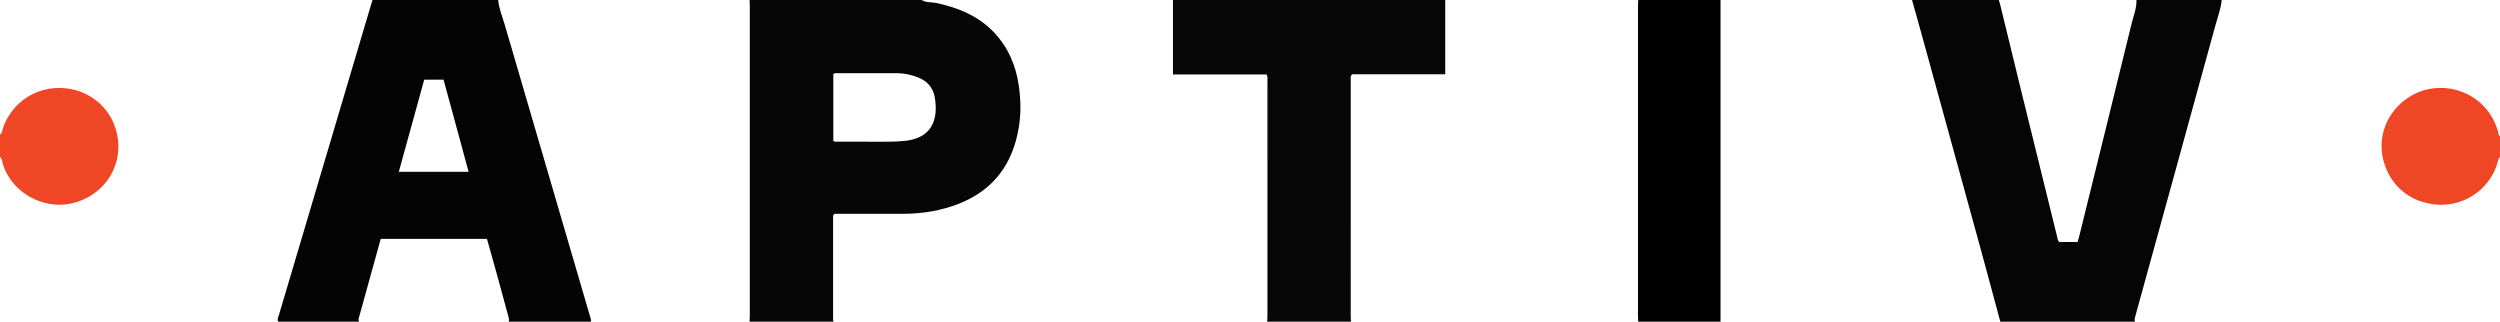 <?xml version="1.0" encoding="iso-8859-1"?>
<!-- Generator: Adobe Illustrator 27.0.0, SVG Export Plug-In . SVG Version: 6.00 Build 0)  -->
<svg version="1.1" id="Layer_1" xmlns="http://www.w3.org/2000/svg" xmlns:xlink="http://www.w3.org/1999/xlink" x="0px" y="0px"
	 viewBox="0 0 1671 215" style="enable-background:new 0 0 1671 215;" xml:space="preserve">
<g>
	<path style="fill:#040404;" d="M333,0c0.488,5.835,2.82,11.194,4.431,16.724c18.889,64.826,37.862,129.626,56.852,194.422
		c0.376,1.281,0.907,2.486,0.717,3.853c-18.333,0-36.667,0-55,0c0.541-1.508-0.04-2.904-0.427-4.322
		c-2.569-9.425-5.113-18.857-7.71-28.274c-2.102-7.621-4.267-15.224-6.384-22.764c-23.909,0-47.467,0-70.995,0
		c-4.83,17.407-9.583,34.468-14.264,51.549c-0.328,1.198-1.005,2.498-0.22,3.812c-18,0-36,0-54,0
		c-0.917-1.492-0.027-2.913,0.364-4.231C207.05,140.973,227.79,71.193,248.526,1.412C248.668,0.937,248.841,0.471,249,0
		C277,0,305,0,333,0z M313.219,114.836c-5.69-20.924-11.233-41.306-16.753-61.605c-4.517,0-8.622,0-12.92,0
		c-5.66,20.534-11.275,40.904-16.981,61.605C282.23,114.836,297.465,114.836,313.219,114.836z"/>
	<path style="fill:#060606;" d="M501,215c0.057-1.326,0.164-2.652,0.164-3.978c0.008-69.015,0.008-138.03,0-207.045
		c0-1.326-0.107-2.652-0.164-3.978c38.333,0,76.667,0,115,0c3.012,1.914,6.555,1.297,9.824,1.997
		c14.743,3.156,28.244,8.656,38.79,19.892c9.402,10.017,14.453,22.061,16.387,35.57c1.331,9.297,1.488,18.574-0.056,27.831
		c-4.02,24.1-16.635,41.554-39.706,50.752c-12.186,4.859-24.92,6.862-37.993,6.88c-13.662,0.019-27.325,0.007-40.987,0.008
		c-1.635,0-3.271,0-4.405,0c-1.189,0.759-1.016,1.478-1.016,2.106c-0.013,22.66-0.014,45.319-0.008,67.979
		c0,0.661,0.11,1.323,0.169,1.984C538.333,215,519.667,215,501,215z M556.993,94.208c0.738,0.338,0.884,0.464,1.03,0.464
		c10.654,0.024,21.309,0.031,31.964,0.057c5.159,0.012,10.3-0.056,15.446-0.649c11.064-1.275,19.919-7.132,20.035-21.601
		c0.015-1.825-0.179-3.656-0.362-5.476c-0.731-7.242-4.368-12.381-11.166-15.136c-4.651-1.884-9.475-2.958-14.528-2.948
		c-12.819,0.024-25.638-0.008-38.457,0.029c-1.275,0.004-2.651-0.439-3.961,0.548C556.993,64.354,556.993,79.273,556.993,94.208z"/>
	<path style="fill:#050505;" d="M1337,215c-4.397-16.295-8.737-32.605-13.203-48.881c-13.227-48.206-26.499-96.4-39.766-144.596
		C1282.054,14.34,1280.012,7.174,1278,0c19.333,0,38.667,0,58,0c0.291,0.952,0.63,1.892,0.866,2.857
		c4.513,18.505,8.977,37.021,13.524,55.517c8.145,33.135,16.346,66.257,24.486,99.393c0.353,1.435,0.433,2.922,1.479,4.007
		c4.214,0,8.324,0,12.309,0c0.466-1.659,0.904-3.068,1.257-4.498c11.673-47.268,23.389-94.526,34.931-141.826
		c1.242-5.089,3.37-10.047,3.149-15.451c19,0,38,0,57,0c-0.575,5.977-2.746,11.572-4.313,17.292
		c-17.673,64.478-35.475,128.921-53.253,193.37c-0.395,1.432-0.928,2.827-0.433,4.338C1397,215,1367,215,1337,215z"/>
	<path style="fill:#080707;" d="M966,0c0,16.432,0,32.864,0,49.654c-21.122,0-41.846,0-62.199,0
		c-1.388,1.302-0.961,2.539-0.961,3.641c-0.023,52.908-0.021,105.817-0.013,158.725c0,0.993,0.113,1.986,0.173,2.98
		c-18.667,0-37.333,0-56,0c0.054-1.328,0.154-2.657,0.154-3.985c0.008-52.137,0.01-104.274-0.008-156.411
		c0-1.457,0.302-2.962-0.459-4.834c-20.647,0-41.372,0-62.687,0c0-16.898,0-33.333,0-49.769C844.667,0,905.333,0,966,0z"/>
	<path style="fill:#010101;" d="M1150,0c0,71.667,0,143.333,0,215c-18.333,0-36.667,0-55,0c-0.062-1.325-0.179-2.65-0.179-3.975
		c-0.009-69.016-0.009-138.033,0-207.049c0-1.325,0.117-2.65,0.179-3.975C1113.333,0,1131.667,0,1150,0z"/>
	<path style="fill:#EF4625;" d="M1671,105c-1.484,1.292-1.424,3.239-1.977,4.894c-6.056,18.134-23.418,28.48-40.987,26.811
		c-17.897-1.701-30.673-13.084-34.964-29.496c-4.213-16.115,2.552-32.782,16.724-42.05c22.043-14.416,53.299-3.631,60.161,23.864
		c0.19,0.763-0.039,1.703,1.044,1.978C1671,95.667,1671,100.333,1671,105z"/>
	<path style="fill:#EF4625;" d="M0,90c1.648-1.173,1.513-3.156,2.09-4.785c5.551-15.653,21.488-28.709,42.904-26.083
		c14.642,1.795,30.727,12.883,33.725,33.231c2.969,20.153-10.043,38.846-30.844,43.61c-18.228,4.175-39.946-6.485-46.045-26.557
		C1.377,107.924,1.59,106.055,0,105C0,100,0,95,0,90z"/>
</g>
</svg>
